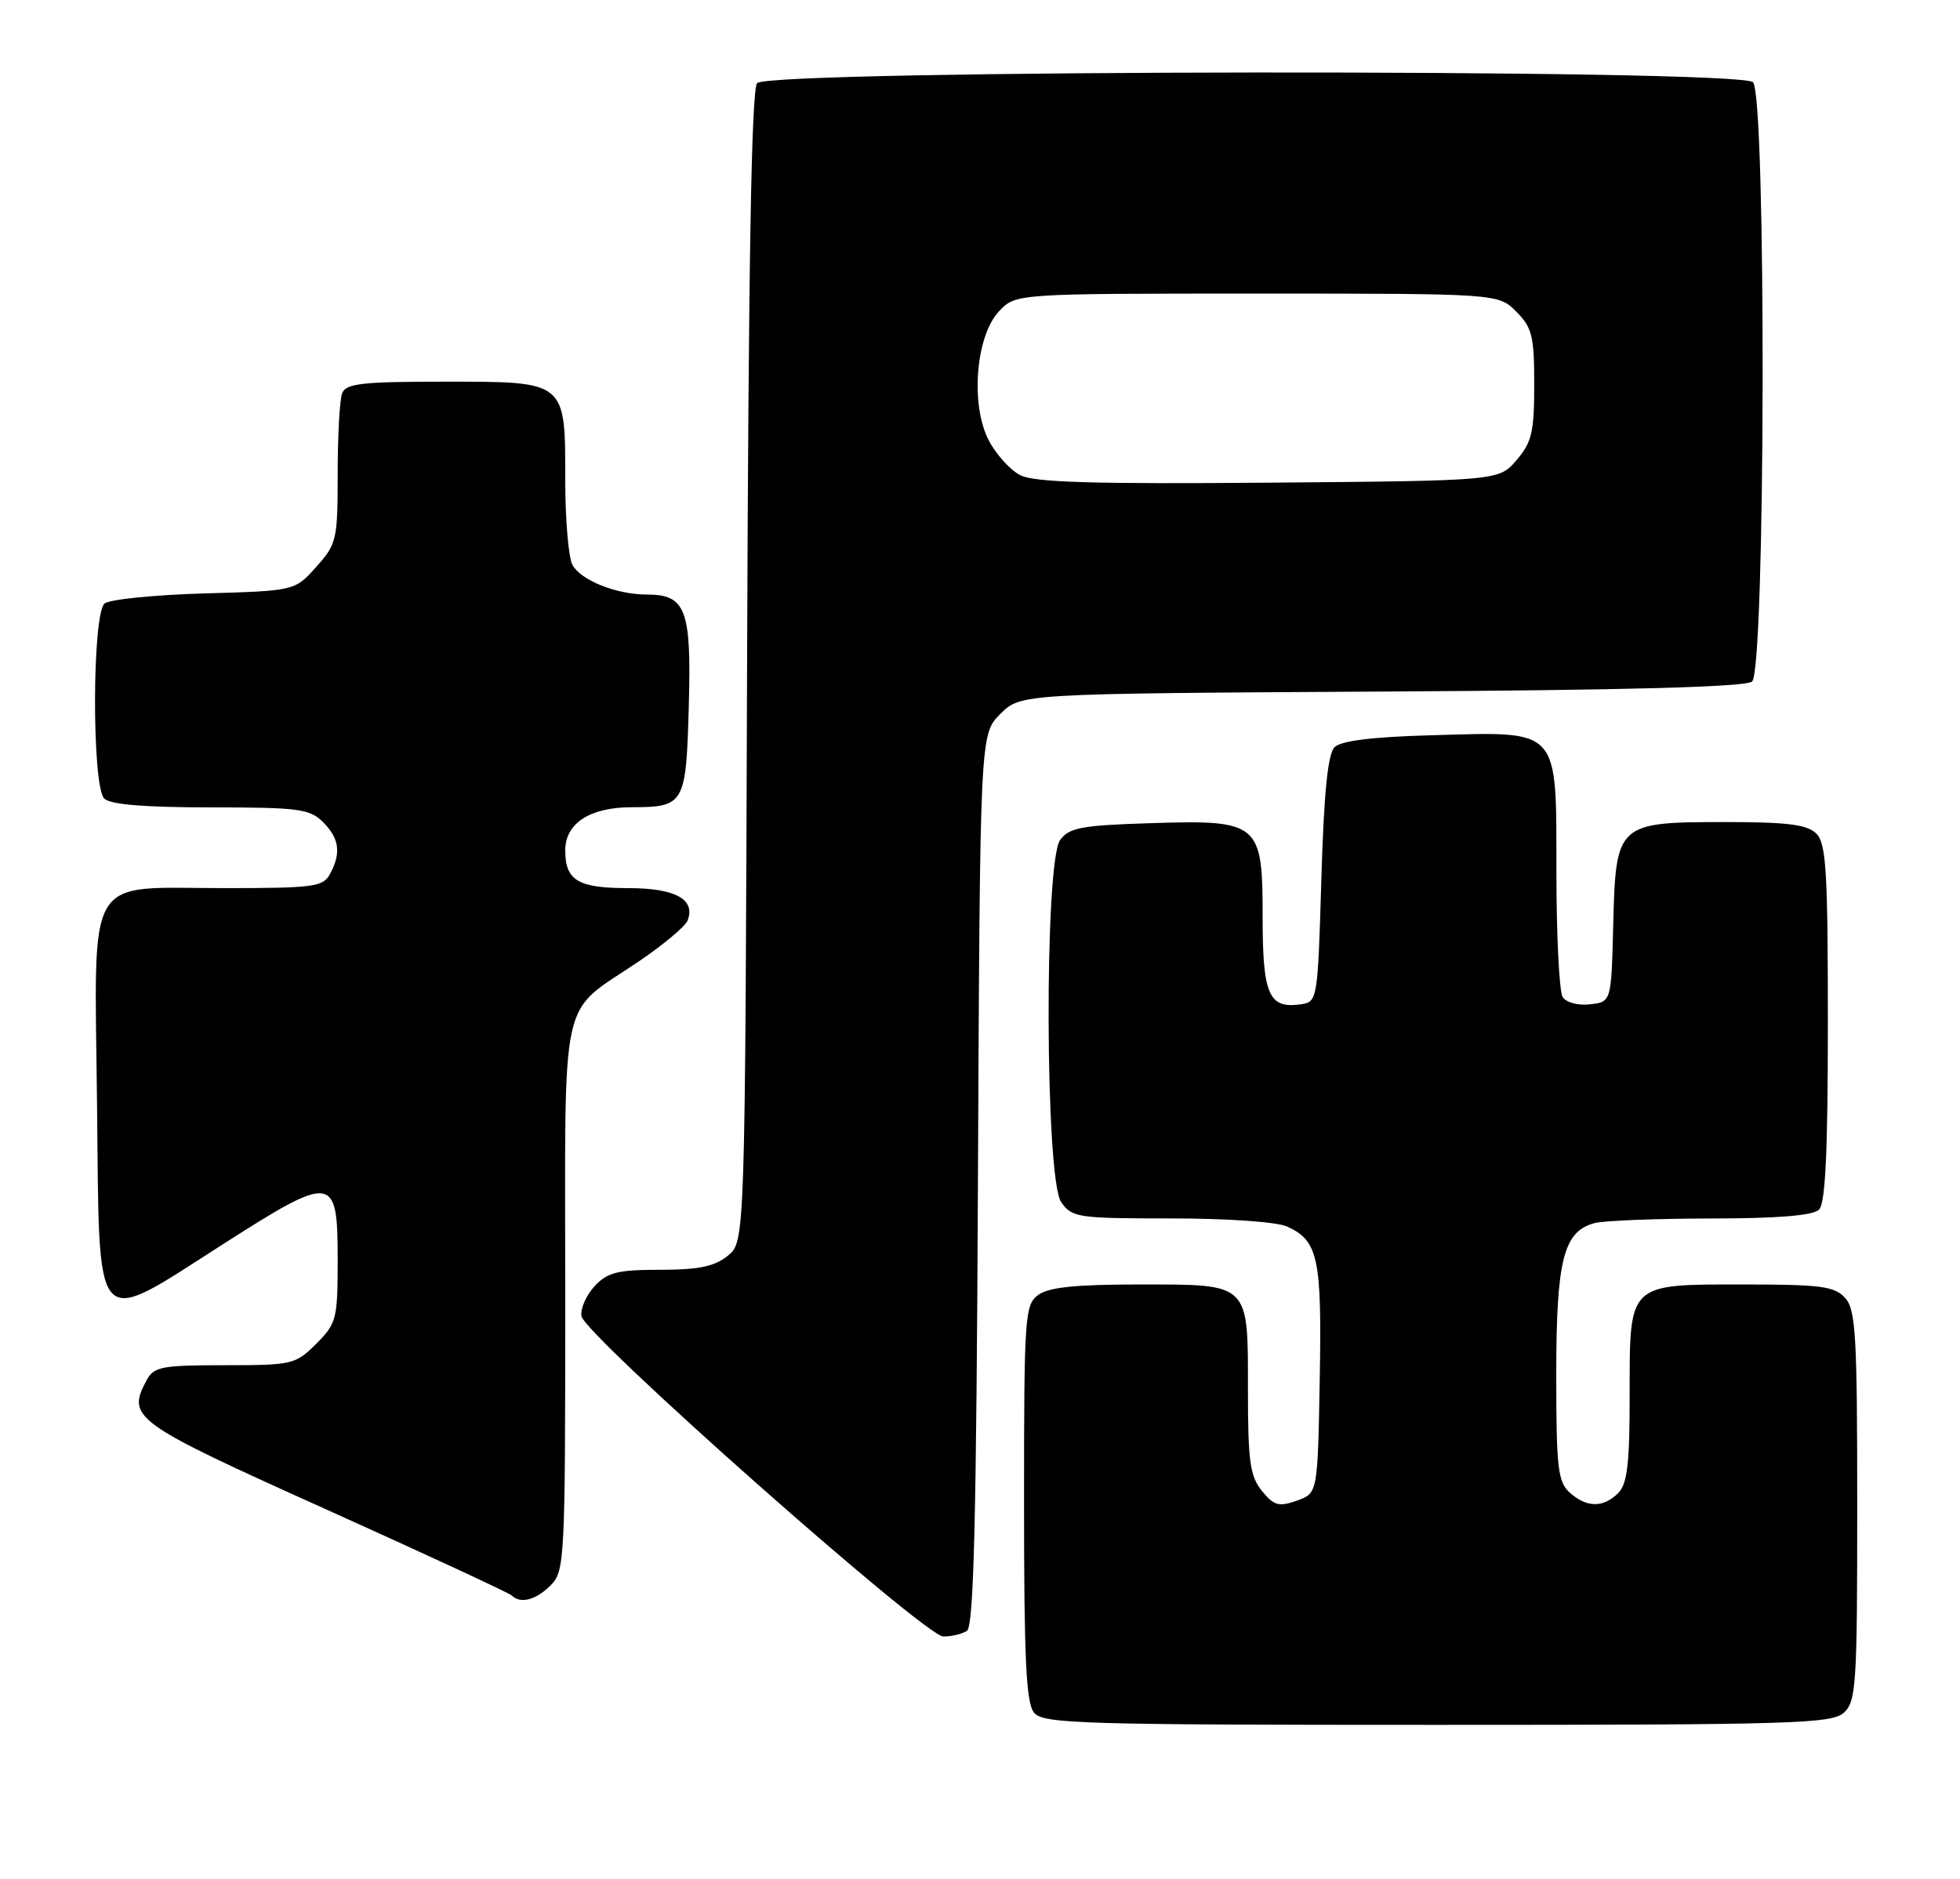 <?xml version="1.0" encoding="UTF-8" standalone="no"?>
<!DOCTYPE svg PUBLIC "-//W3C//DTD SVG 1.1//EN" "http://www.w3.org/Graphics/SVG/1.1/DTD/svg11.dtd" >
<svg xmlns="http://www.w3.org/2000/svg" xmlns:xlink="http://www.w3.org/1999/xlink" version="1.1" viewBox="0 0 267 256">
 <g >
 <path fill="currentColor"
d=" M 251.17 233.35 C 252.86 231.82 253.00 229.59 253.00 205.17 C 253.00 181.90 252.80 178.43 251.35 176.83 C 249.92 175.25 248.04 175.00 237.67 175.00 C 221.66 175.00 222.00 174.67 222.00 190.08 C 222.00 199.45 221.68 202.18 220.43 203.43 C 218.40 205.45 216.13 205.42 213.83 203.35 C 212.22 201.89 212.00 199.97 212.00 187.30 C 212.00 171.65 212.98 167.77 217.21 166.64 C 218.47 166.30 225.60 166.02 233.05 166.01 C 242.24 166.00 246.99 165.61 247.80 164.80 C 248.67 163.93 249.00 156.88 249.00 139.37 C 249.00 118.68 248.77 114.91 247.43 113.57 C 246.19 112.34 243.54 112.00 235.04 112.00 C 220.28 112.00 220.11 112.16 219.76 126.00 C 219.50 136.50 219.50 136.50 216.61 136.83 C 214.97 137.02 213.35 136.59 212.87 135.83 C 212.41 135.10 212.02 127.42 212.02 118.77 C 212.00 98.96 212.64 99.68 195.09 100.17 C 186.99 100.39 182.67 100.92 181.80 101.80 C 180.88 102.71 180.35 108.01 180.00 119.80 C 179.51 136.31 179.47 136.50 177.19 136.83 C 172.83 137.45 172.00 135.55 172.00 124.90 C 172.00 112.02 171.57 111.67 156.45 112.16 C 147.33 112.45 145.64 112.77 144.42 114.44 C 142.24 117.43 142.36 160.64 144.56 163.78 C 146.03 165.89 146.80 166.00 159.51 166.00 C 167.20 166.00 173.94 166.47 175.34 167.11 C 179.58 169.04 180.08 171.41 179.78 187.98 C 179.50 203.45 179.50 203.45 176.65 204.46 C 174.19 205.32 173.53 205.13 171.90 203.12 C 170.28 201.13 170.00 199.08 170.00 189.46 C 170.00 174.65 170.36 175.00 155.12 175.00 C 146.56 175.00 142.86 175.38 141.44 176.42 C 139.60 177.76 139.50 179.27 139.50 204.77 C 139.50 226.12 139.78 232.03 140.87 233.35 C 142.12 234.85 147.20 235.00 195.79 235.00 C 244.22 235.00 249.52 234.84 251.17 233.35 Z  M 131.72 222.19 C 132.65 221.60 133.01 207.14 133.22 160.73 C 133.50 100.04 133.50 100.04 136.27 97.27 C 139.04 94.50 139.04 94.50 188.20 94.22 C 221.95 94.03 237.78 93.60 238.68 92.85 C 240.51 91.33 240.63 13.03 238.80 11.20 C 236.95 9.35 104.68 9.48 103.14 11.33 C 102.36 12.27 101.96 35.65 101.77 90.92 C 101.50 169.18 101.50 169.18 99.14 171.09 C 97.33 172.55 95.18 173.00 89.93 173.00 C 84.13 173.00 82.76 173.34 81.00 175.23 C 79.86 176.46 79.05 178.29 79.21 179.31 C 79.61 181.88 125.99 222.95 128.50 222.96 C 129.60 222.97 131.05 222.62 131.72 222.19 Z  M 75.00 216.00 C 76.93 214.07 77.00 212.67 77.00 176.69 C 77.00 134.03 76.03 138.45 87.07 130.95 C 90.40 128.69 93.37 126.20 93.67 125.41 C 94.78 122.52 91.99 121.00 85.58 121.00 C 78.73 121.00 77.00 119.96 77.00 115.86 C 77.00 112.18 80.33 110.00 85.97 109.98 C 93.27 109.96 93.46 109.63 93.83 96.19 C 94.20 83.00 93.44 81.00 88.08 81.00 C 83.98 81.00 79.10 79.05 77.98 76.96 C 77.44 75.95 77.00 70.75 77.00 65.39 C 77.00 51.82 77.22 52.00 60.45 52.00 C 49.30 52.00 47.12 52.25 46.61 53.58 C 46.27 54.45 46.00 59.39 46.00 64.57 C 46.00 73.54 45.87 74.12 43.08 77.23 C 40.17 80.50 40.17 80.50 27.83 80.85 C 21.05 81.05 14.94 81.66 14.25 82.22 C 12.54 83.62 12.50 107.10 14.20 108.80 C 15.01 109.61 19.69 110.00 28.70 110.00 C 40.67 110.00 42.20 110.20 44.00 112.00 C 46.23 114.23 46.50 116.20 44.96 119.07 C 44.02 120.83 42.75 121.00 30.58 121.00 C 11.37 121.00 12.88 118.43 13.22 150.50 C 13.56 182.10 12.51 180.94 30.38 169.51 C 45.42 159.90 46.00 159.98 46.00 171.64 C 46.00 179.72 45.85 180.30 43.08 183.08 C 40.25 185.90 39.82 186.00 30.61 186.00 C 22.01 186.00 20.96 186.20 19.97 188.05 C 17.24 193.16 18.09 193.78 44.29 205.58 C 57.93 211.72 69.36 217.03 69.71 217.37 C 70.88 218.55 73.00 218.00 75.00 216.00 Z  M 139.00 64.75 C 137.62 64.05 135.68 61.90 134.69 59.99 C 132.17 55.14 132.91 45.79 136.09 42.41 C 138.35 40.00 138.35 40.00 171.22 40.00 C 204.09 40.00 204.09 40.00 206.55 42.45 C 208.71 44.62 209.00 45.78 209.00 52.40 C 209.00 58.87 208.67 60.27 206.59 62.69 C 204.18 65.50 204.18 65.50 172.84 65.76 C 148.94 65.96 140.91 65.72 139.00 64.75 Z "/>
</g>
</svg>